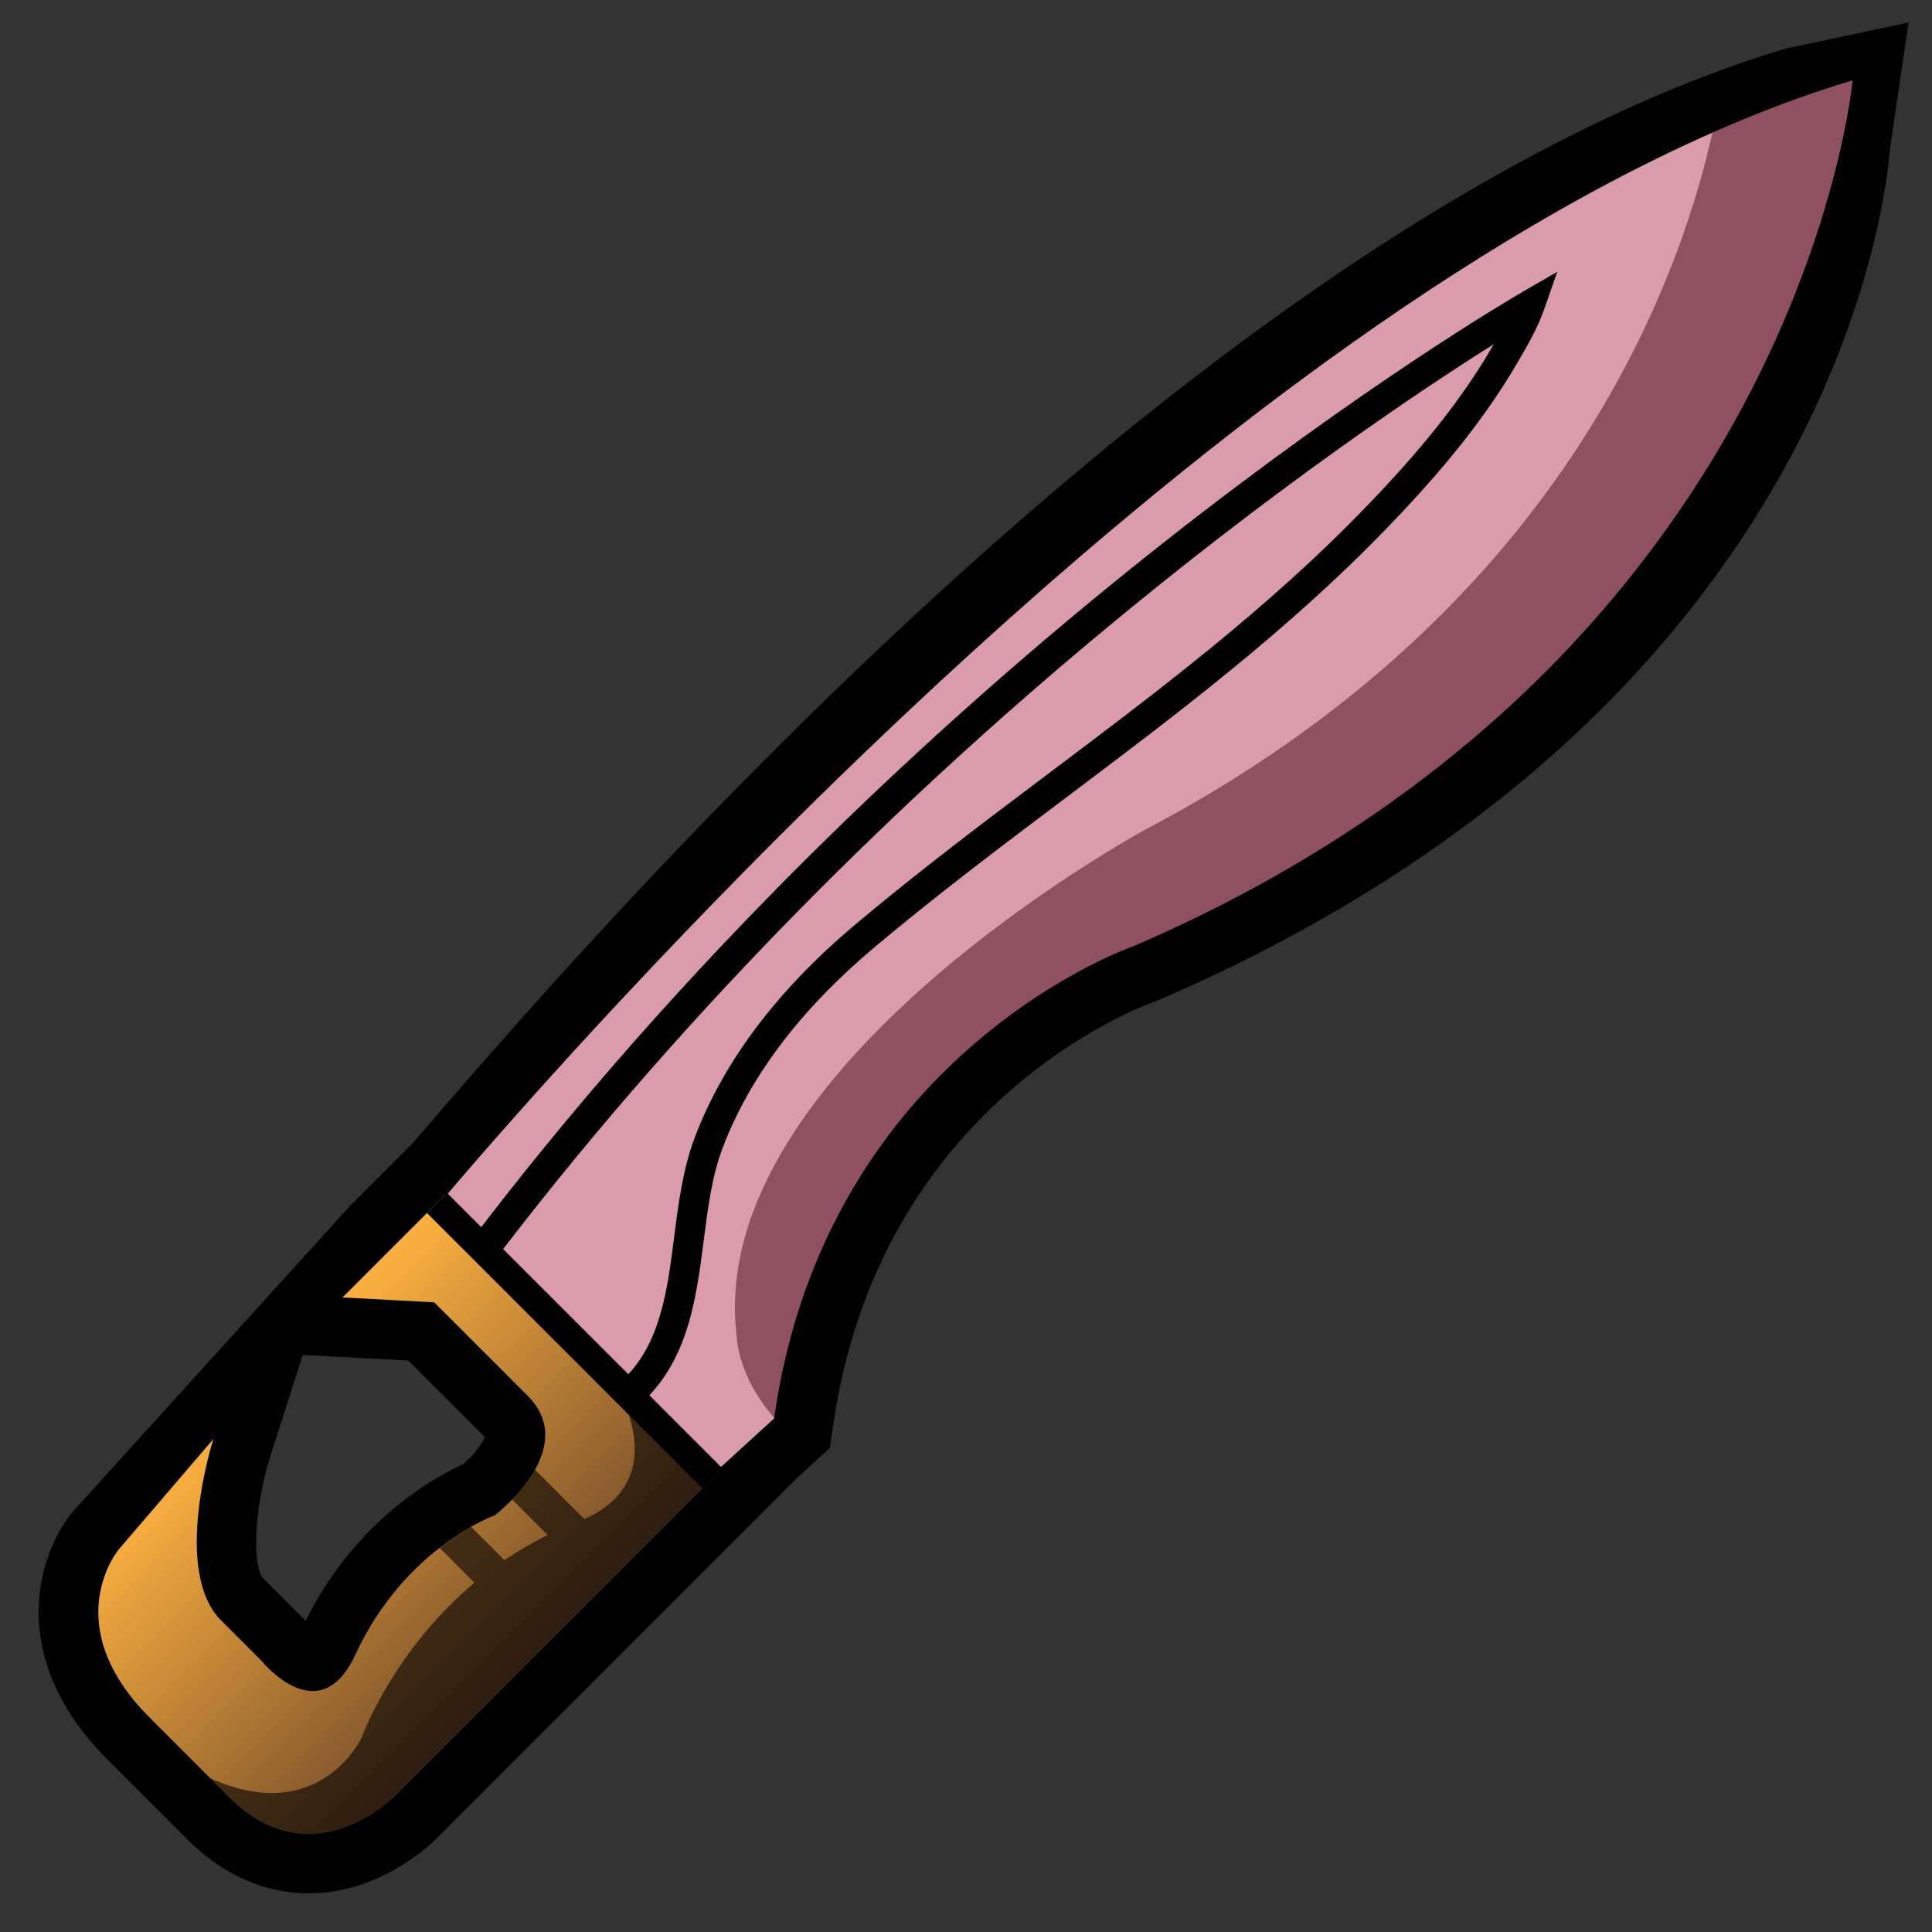 <?xml version="1.0" encoding="utf-8"?>
<!-- Generator: Adobe Illustrator 16.0.0, SVG Export Plug-In . SVG Version: 6.00 Build 0)  -->
<!DOCTYPE svg PUBLIC "-//W3C//DTD SVG 1.1//EN" "http://www.w3.org/Graphics/SVG/1.1/DTD/svg11.dtd">
<svg version="1.1" id="Layer_1" xmlns="http://www.w3.org/2000/svg" xmlns:xlink="http://www.w3.org/1999/xlink" x="0px" y="0px"
	 width="100px" height="100px" viewBox="0 0 100 100" enable-background="new 0 0 100 100" xml:space="preserve">
<rect x="0" y="0" width="100" height="100" fill="#333333" stroke="none"/>
<path d="M92.434,2.513c-30.266,9.068-62.859,47.097-71.039,56.622l-3.245,3.244L3.778,78.229c-1.742,2.084-3.605,7.458,1.816,12.88
	c0.063,0.063,4.077,4.076,4.077,4.076C11.998,97.512,14.38,98,15.97,98c3.788,0,6.444-2.65,6.693-2.909l18.578-18.578l1.719-1.571
	l0.155-1.096c2.383-16.824,16.032-21.781,16.599-21.98l0.116-0.039l0.111-0.048C95.701,36.343,97.709,9.006,97.824,7.71l0.963-6.545
	L92.434,2.513z M23.99,75.776c-1.524,0.693-5.604,2.946-8.17,8.116l-2.191-2.191c-0.559-0.559-0.507-3.566,0.347-6.275l1.694-5.295
	l5.463,0.291l3.967,3.967C24.952,74.746,24.474,75.34,23.99,75.776z"/>
<path fill="#666766" d="M58.721,48.951C93.208,34.065,95.889,4.16,95.889,4.16C65.713,13.2,30.226,53.51,23.158,61.813
	l14.135,14.135l2.772-2.533C42.76,54.385,58.721,48.951,58.721,48.951z"/>
<path opacity="0.7" fill="#FFFFFF" d="M37.293,75.947l2.772-2.533c0.001-0.011,0.004-0.021,0.005-0.033
	c-1.921-2.193-1.938-4.205-1.938-4.205c-1.715-13.893,21.157-26.239,21.157-26.239c21.244-11.179,27.509-27.86,29.346-36.066
	c-28.363,12.52-58.963,47.291-65.477,54.941L37.293,75.947z"/>
<path opacity="0.3" fill="#EE1C4E" d="M58.721,48.951C93.208,34.065,95.889,4.16,95.889,4.16
	C65.713,13.2,30.226,53.51,23.158,61.813l14.135,14.135l2.772-2.533C42.76,54.385,58.721,48.951,58.721,48.951z"/>
<linearGradient id="SVGID_1_" gradientUnits="userSpaceOnUse" x1="-771.282" y1="331.812" x2="-751.12" y2="331.812" gradientTransform="matrix(0.707 0.707 -0.707 0.707 792.449 383.183)">
	<stop  offset="0" style="stop-color:#FBB040"/>
	<stop  offset="1" style="stop-color:#754C29"/>
</linearGradient>
<path fill="url(#SVGID_1_)" d="M27.309,72.242l-4.833-4.833l-4.747-0.253l5.311-5.311l14.256,14.256L20.484,92.914
	c0,0-4.279,4.45-8.634,0.094c-0.399-0.398-3.957-3.957-4.084-4.083c-4.854-4.854-1.624-8.721-1.624-8.721l4.9-5.717
	c0,0-2.178,6.806,0.408,9.392l2.11,2.11c0,0,2.97,3.677,4.832-0.34c2.586-5.581,7.214-7.214,7.214-7.214
	S30.099,75.031,27.309,72.242z"/>
<path d="M78.805,15.109c-1.232,0.713-30.404,17.803-53.896,48.406l-1.77-1.77L22.1,62.785l14.256,14.256l1.039-1.038l-3.783-3.783
	c2.053-2.187,2.444-5.136,2.81-7.997c0.22-1.719,0.428-3.342,0.974-4.787c1.39-3.68,4.025-7.17,7.833-10.377
	c3.232-2.72,6.646-5.289,9.946-7.773c5.651-4.253,11.496-8.65,16.604-13.945c2.096-2.172,4.759-5.112,6.781-8.599l0.09-0.154
	c0.35-0.598,0.935-1.6,1.271-2.561l0.682-1.959L78.805,15.109z M77.229,17.969c-1.939,3.343-4.523,6.193-6.559,8.302
	c-5.021,5.207-10.816,9.567-16.42,13.783c-3.318,2.497-6.749,5.078-10.013,7.826c-4.012,3.378-6.798,7.082-8.282,11.01
	c-0.61,1.614-0.839,3.404-1.06,5.137c-0.347,2.717-0.688,5.281-2.372,7.103l-6.48-6.479c19.857-25.866,43.871-42.19,51.276-46.835
	L77.229,17.969z"/>
<path opacity="0.6" d="M28.534,67.34c4.5,4.5,6.138,9.322,1.712,11.288l-2.559-2.558c-0.339,0.604-0.782,1.137-1.178,1.544
	l1.84,1.839c-0.806,0.393-1.55,0.831-2.241,1.299l-1.726-1.726c-0.461,0.261-1.022,0.621-1.629,1.093l1.802,1.803
	c-4.253,3.57-5.846,8.038-5.846,8.038s-2.178,4.628-7.827,2.081c0.477,0.477,0.853,0.854,0.967,0.967
	c4.355,4.356,8.634-0.094,8.634-0.094l7.532-7.532l1.361-1.36l1.769-1.771l1.362-1.36l4.788-4.788L28.534,67.34z"/>
</svg>
